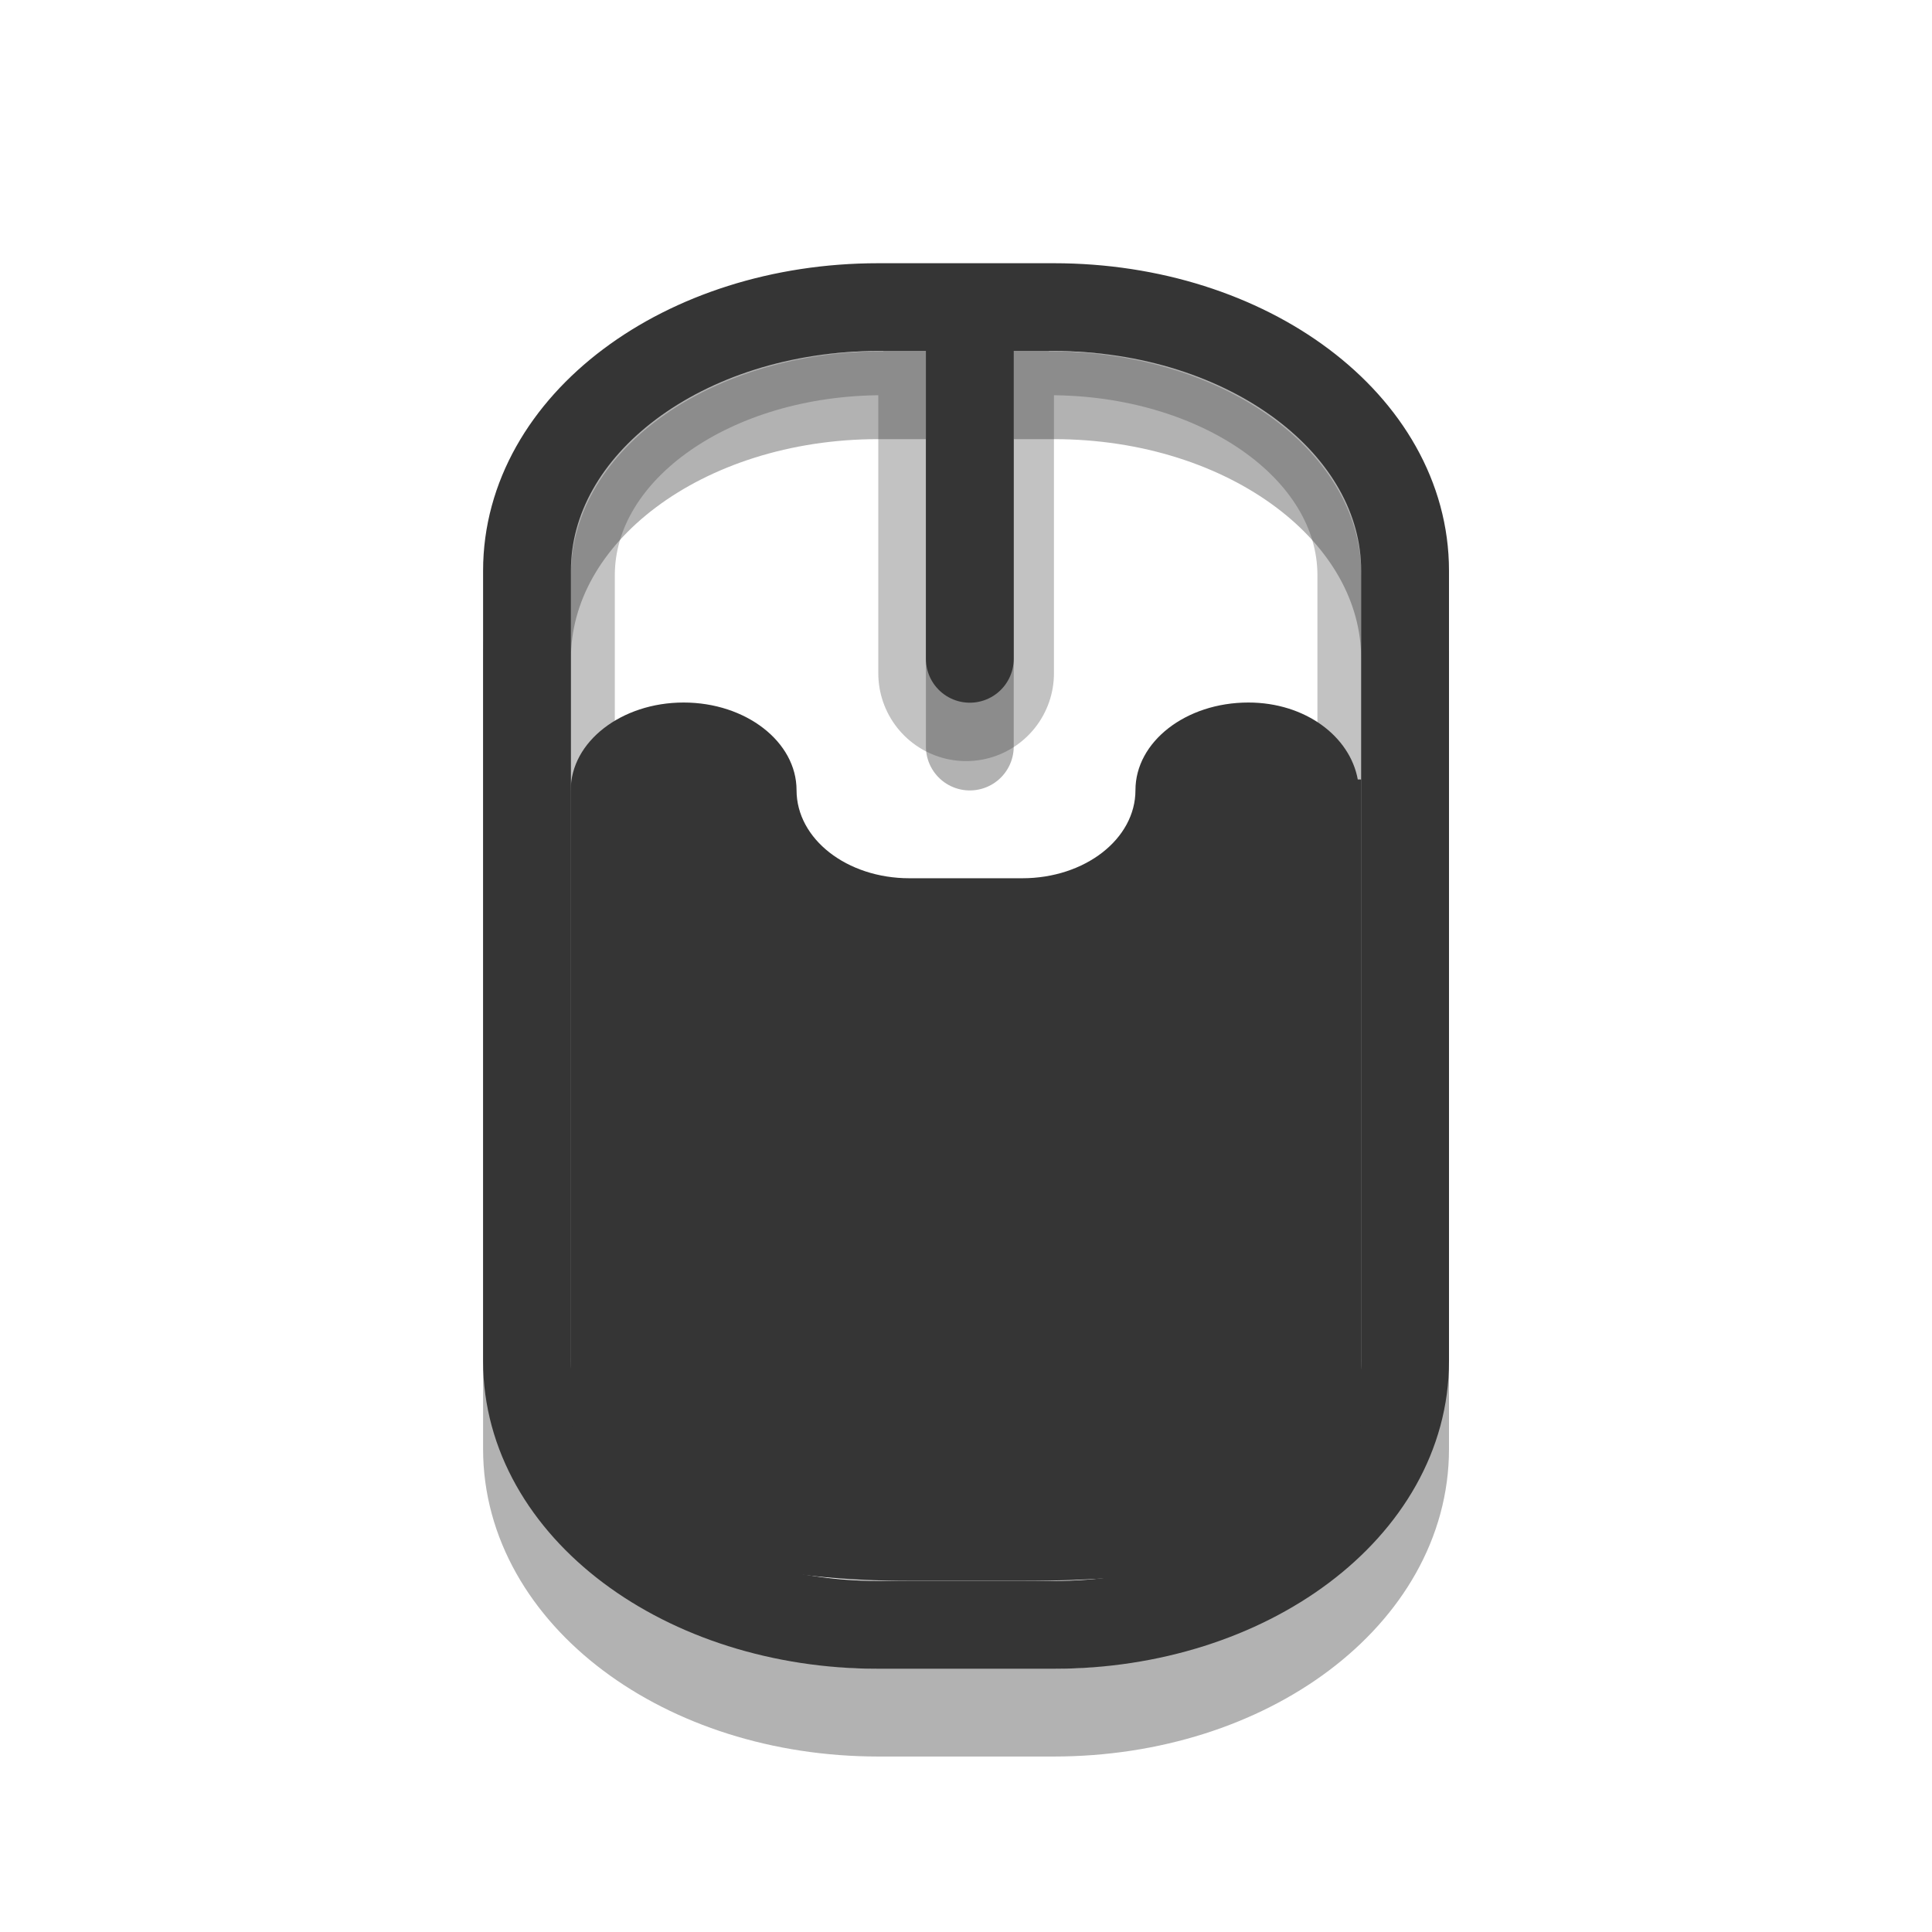<svg xmlns="http://www.w3.org/2000/svg" xmlns:xlink="http://www.w3.org/1999/xlink" width="24" height="24" viewBox="0 0 24 24">
 <defs>
  <filter id="0" filterUnits="objectBoundingBox" x="0" y="0" width="24" height="24">
   <feColorMatrix type="matrix" in="SourceGraphic" values="0 0 0 0 1 0 0 0 0 1 0 0 0 0 1 0 0 0 1 0"/>
  </filter>
  <mask id="1">
   <g filter="url(#0)">
    <rect width="24" height="24" fill-opacity="0.302"/>
   </g>
  </mask>
  <clipPath id="2">
   <rect width="24" height="24"/>
  </clipPath>
  <g id="3" clip-path="url(#2)">
   <path d="M 12.5 5.333 L 12.5 8.666 " transform="matrix(1.091,0,0,1.091,-1.636,-1.091)" fill="none" stroke="#353535" stroke-linecap="round" stroke-width="2"/>
   <path d="M -16.451 8.25 L -7.549 8.25 C -6.278 8.25 -5.25 9.729 -5.25 11.551 L -5.25 13.449 C -5.25 15.271 -6.278 16.75 -7.549 16.75 L -16.451 16.75 C -17.722 16.75 -18.75 15.271 -18.75 13.449 L -18.75 11.551 C -18.75 9.729 -17.722 8.25 -16.451 8.25 Z " transform="matrix(0,-1.091,1.091,0,-1.636,-1.091)" fill="none" stroke="#353535" stroke-linecap="round" stroke-width="0.5"/>
  </g>
 </defs>
 <g>
  <path d="M 6.501 -1.499 L 8.499 -1.499 C 10.715 -1.499 12.499 -0.163 12.499 1.502 L 12.499 10.5 C 12.499 12.161 10.715 13.501 8.499 13.501 L 6.501 13.501 C 4.285 13.501 2.501 12.161 2.501 10.5 L 2.501 1.502 C 2.501 -0.163 4.285 -1.499 6.501 -1.499 Z M 7.543 -1.499 L 7.543 2.501 " transform="matrix(1.091,0,0,1.091,3.818,6.545)" stroke-opacity="0.302" fill="none" stroke="#000000" stroke-linecap="round"/>
  <use xlink:href="#3" mask="url(#1)"/>
  <path d="M 6.501 -2.502 L 8.499 -2.502 C 10.715 -2.502 12.499 -1.162 12.499 0.499 L 12.499 9.501 C 12.499 11.162 10.715 12.502 8.499 12.502 L 6.501 12.502 C 4.285 12.502 2.501 11.162 2.501 9.501 L 2.501 0.499 C 2.501 -1.162 4.285 -2.502 6.501 -2.502 Z M 7.543 -2.502 L 7.543 1.502 " transform="matrix(1.091,0,0,1.091,3.818,6.545)" fill="none" stroke="#353535" stroke-linecap="round"/>
  <path d="M 8.492 8.727 C 7.719 8.727 7.09 9.215 7.09 9.816 L 7.09 17.453 C 7.09 18.664 8.309 19.637 11.297 19.637 L 12.703 19.637 C 16.297 19.637 16.91 18.668 16.91 17.453 L 16.91 9.684 C 16.898 9.684 16.879 9.68 16.867 9.684 C 16.77 9.148 16.215 8.727 15.508 8.727 C 14.73 8.727 14.105 9.215 14.105 9.816 C 14.105 10.422 13.477 10.91 12.699 10.91 L 11.297 10.91 C 10.52 10.91 9.895 10.422 9.895 9.816 C 9.895 9.215 9.266 8.727 8.492 8.727 Z " fill="#353535" fill-rule="evenodd"/>
 </g>
</svg>

